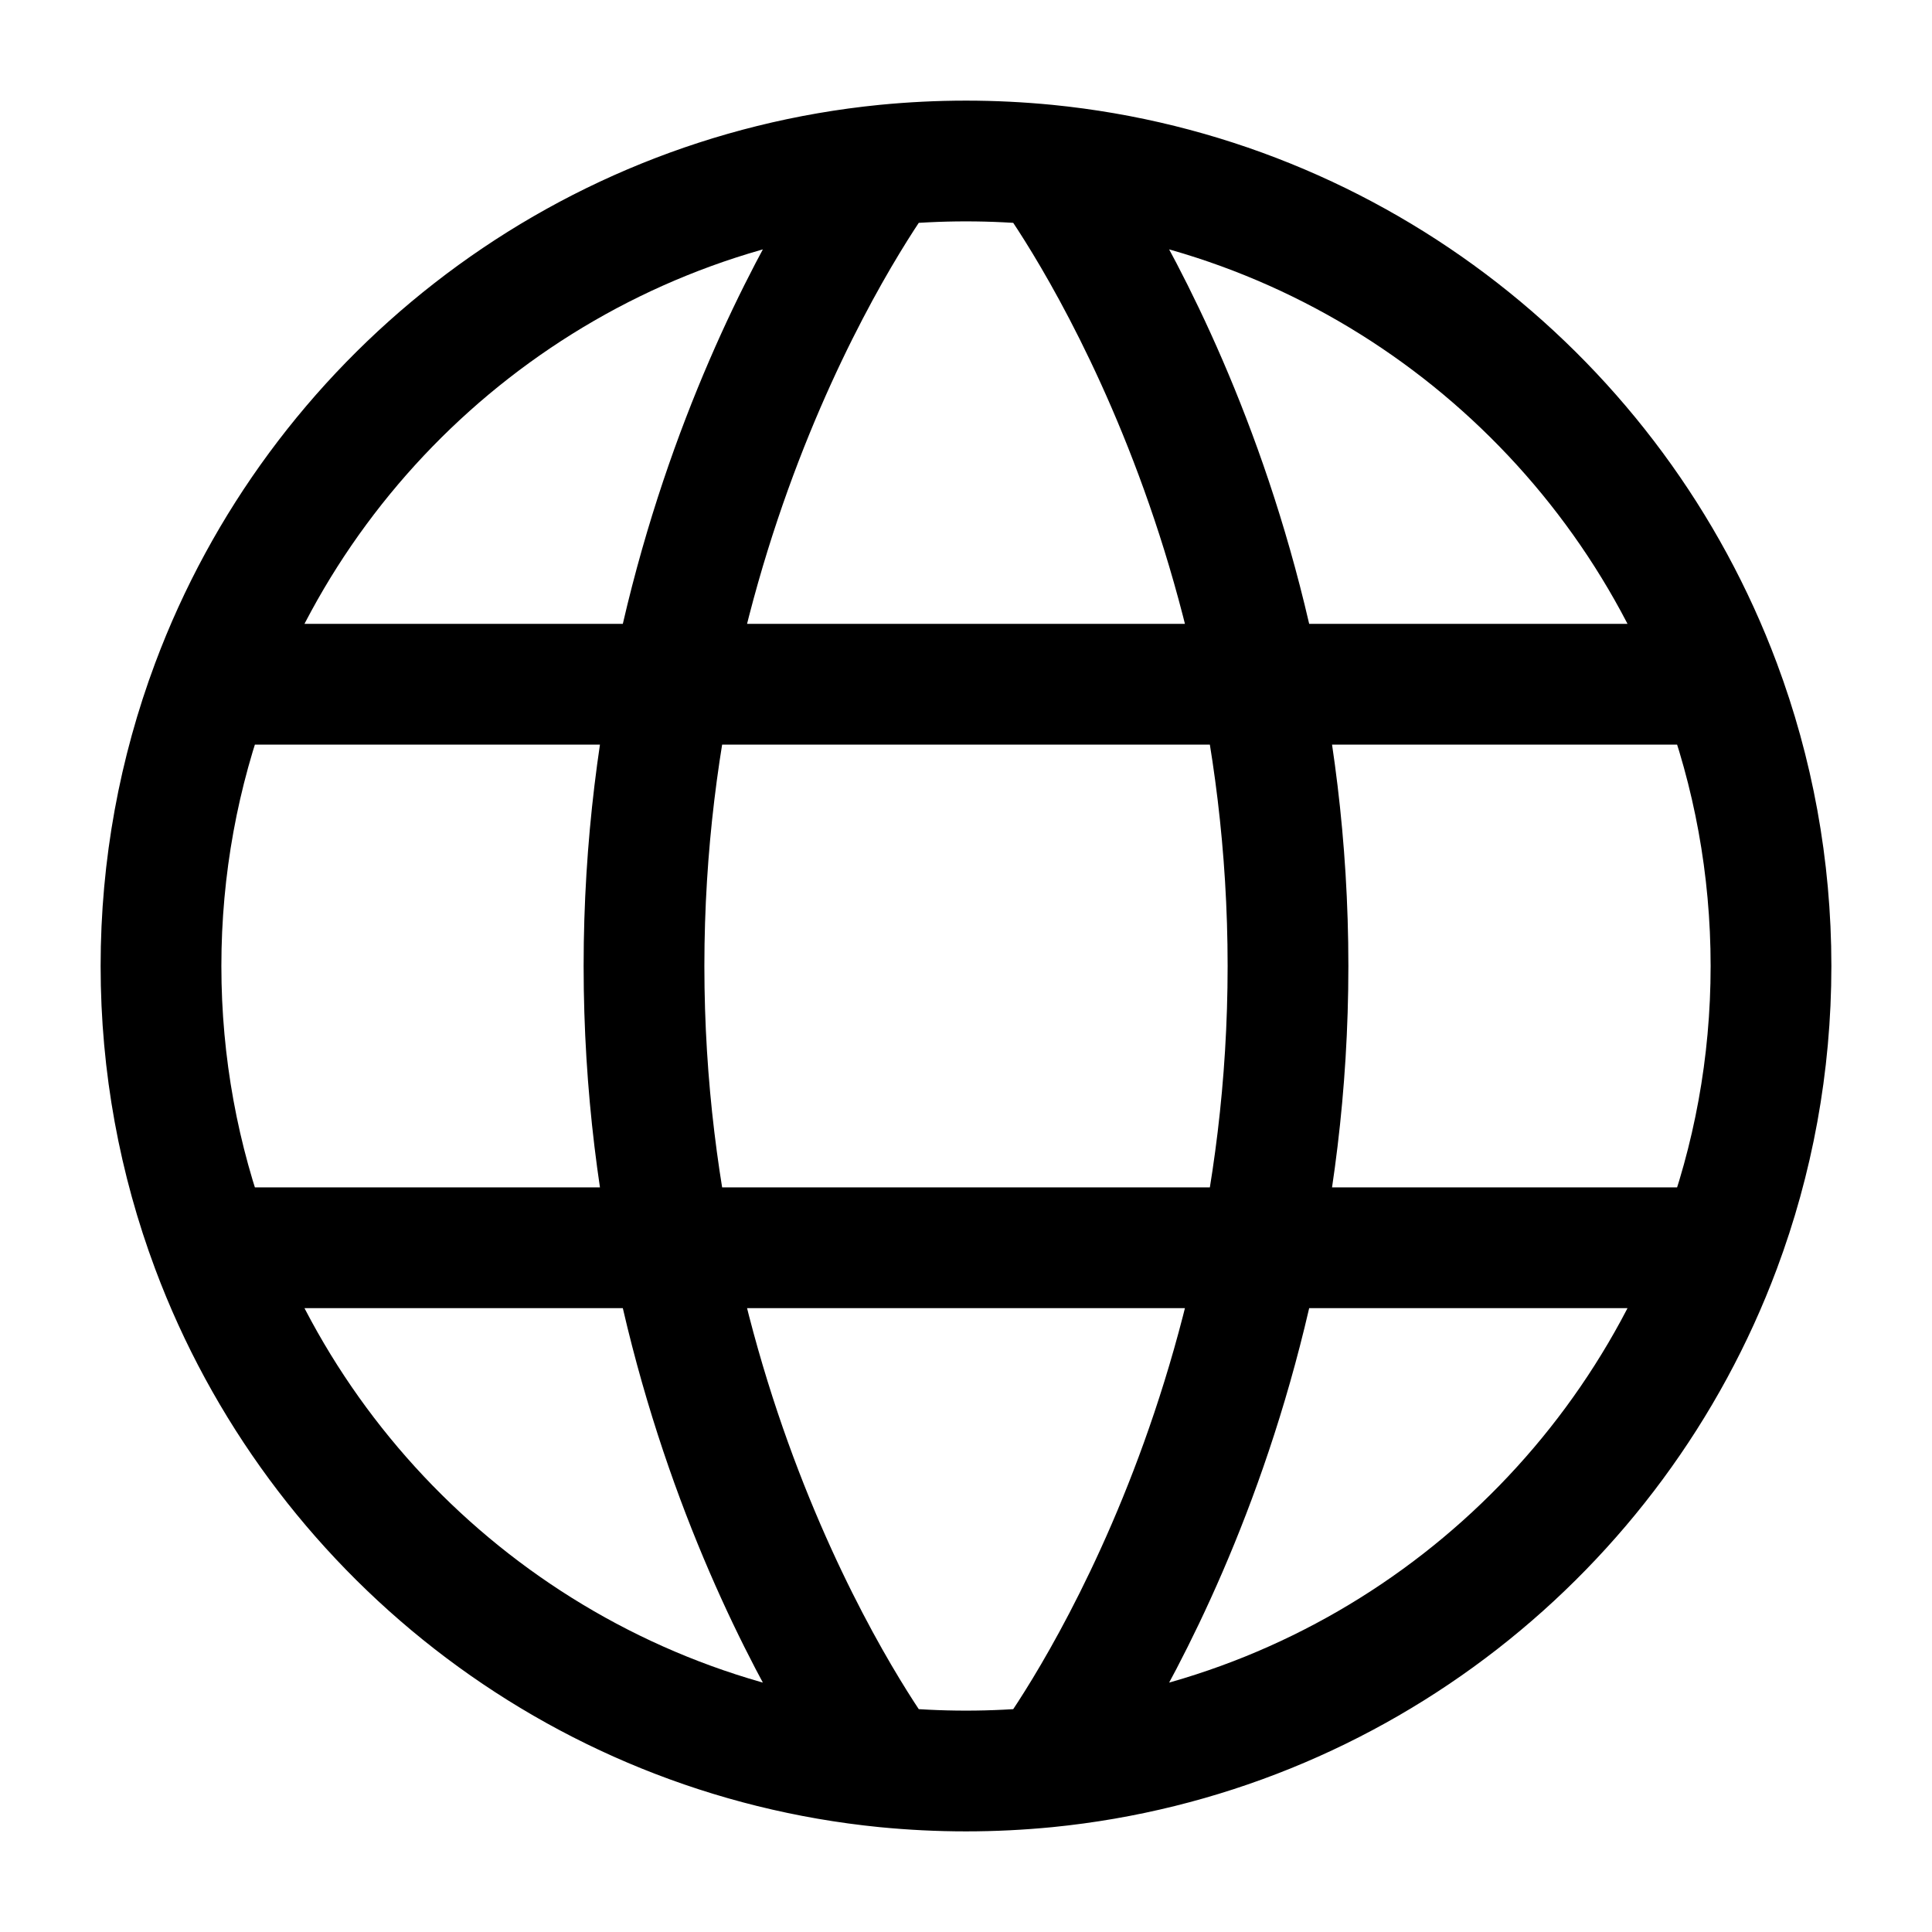 <svg width="24" height="24" viewBox="0 0 24 24" fill="none" xmlns="http://www.w3.org/2000/svg">
<path d="M2.63 8.5C2.223 9.589 2 10.769 2 12C2 13.231 2.223 14.411 2.63 15.5M2.63 8.5H21.37M2.63 8.5C3.937 5.002 7.147 2.432 11 2.049M21.37 8.5C21.777 9.589 22 10.769 22 12C22 13.231 21.777 14.411 21.37 15.5M21.37 8.5C20.063 5.002 16.853 2.432 13 2.049M2.63 15.5H21.37M2.63 15.5C3.937 18.998 7.147 21.568 11 21.951M21.37 15.5C20.063 18.998 16.853 21.568 13 21.951M13 2.049C12.671 2.017 12.338 2 12 2C11.662 2 11.329 2.017 11 2.049M13 2.049C13 2.049 16 6 16 12C16 18 13 21.951 13 21.951M13 21.951C12.671 21.983 12.338 22 12 22C11.662 22 11.329 21.983 11 21.951M11 21.951C11 21.951 8 18 8 12C8 6 11 2.049 11 2.049" stroke="currentColor" stroke-width="1.5" stroke-linecap="round" stroke-linejoin="round"/>
</svg>
